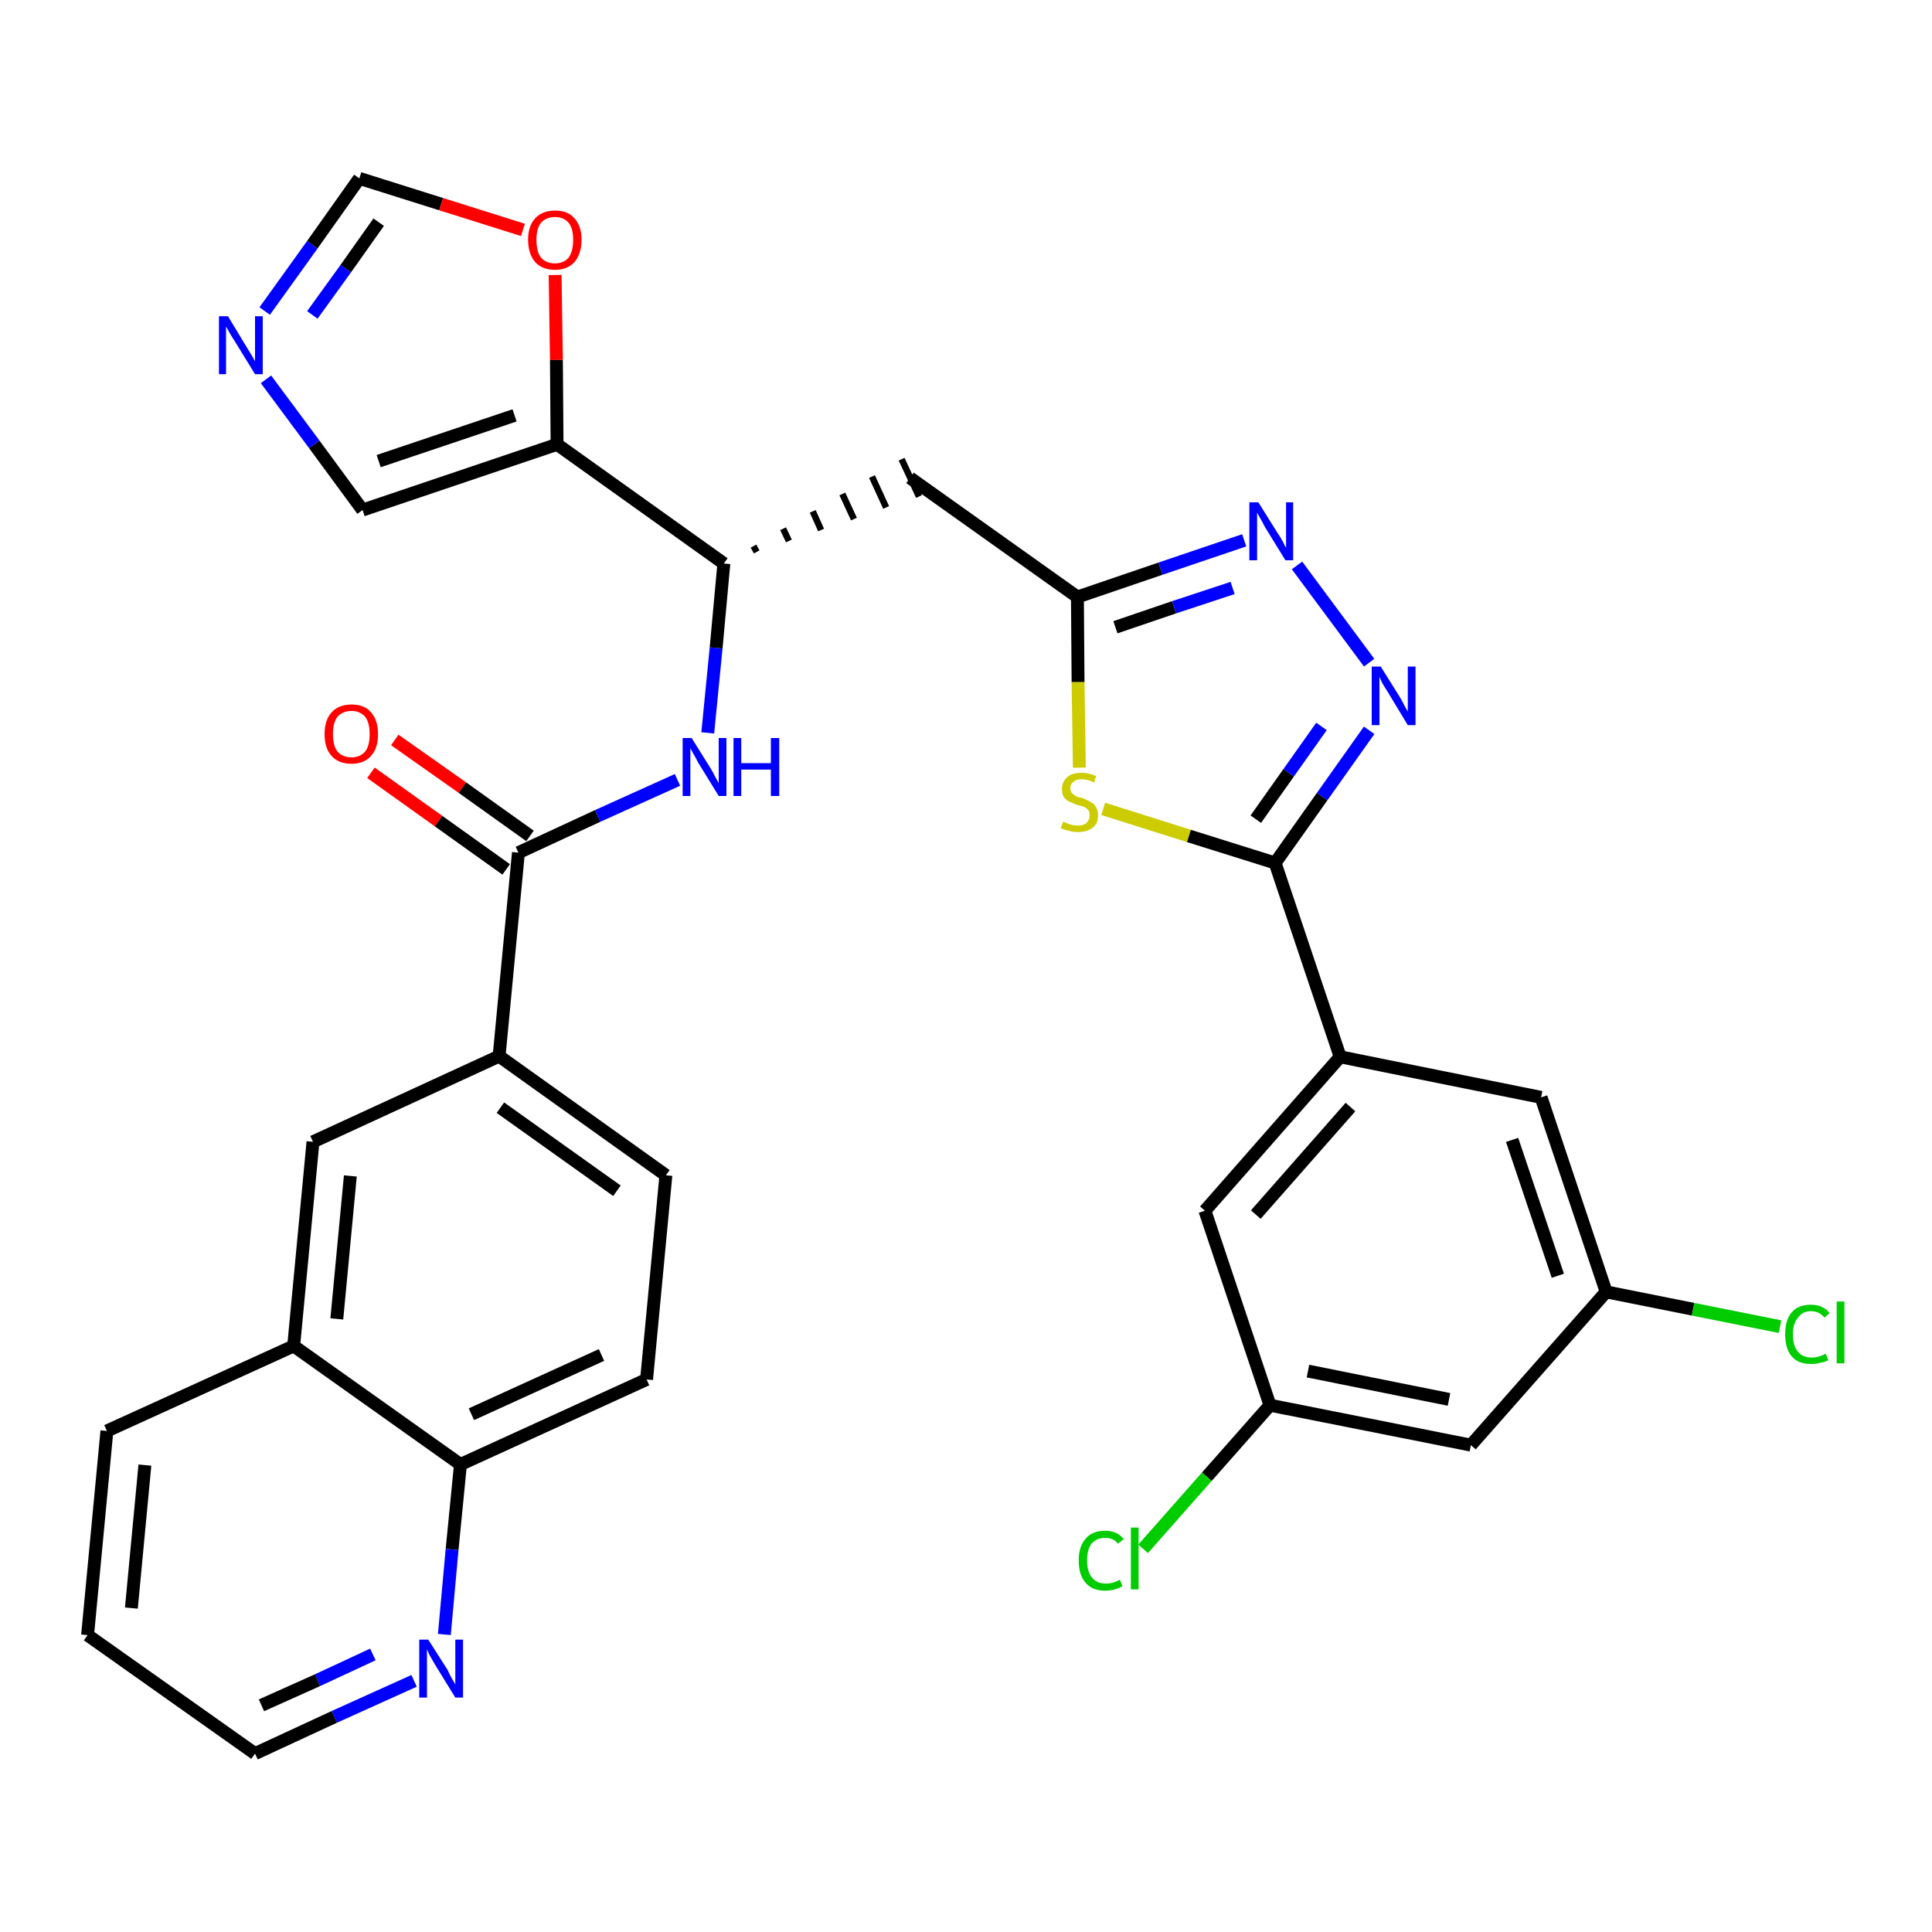<?xml version='1.0' encoding='iso-8859-1'?>
<svg version='1.1' baseProfile='full'
              xmlns='http://www.w3.org/2000/svg'
                      xmlns:rdkit='http://www.rdkit.org/xml'
                      xmlns:xlink='http://www.w3.org/1999/xlink'
                  xml:space='preserve'
width='300px' height='300px' viewBox='0 0 300 300'>
<!-- END OF HEADER -->
<path class='bond-0 atom-0 atom-1' d='M 57.6,120.0 L 68.1,127.5' style='fill:none;fill-rule:evenodd;stroke:#FF0000;stroke-width:2.0px;stroke-linecap:butt;stroke-linejoin:miter;stroke-opacity:1' />
<path class='bond-0 atom-0 atom-1' d='M 68.1,127.5 L 78.6,135.0' style='fill:none;fill-rule:evenodd;stroke:#000000;stroke-width:2.0px;stroke-linecap:butt;stroke-linejoin:miter;stroke-opacity:1' />
<path class='bond-0 atom-0 atom-1' d='M 61.3,114.9 L 71.8,122.3' style='fill:none;fill-rule:evenodd;stroke:#FF0000;stroke-width:2.0px;stroke-linecap:butt;stroke-linejoin:miter;stroke-opacity:1' />
<path class='bond-0 atom-0 atom-1' d='M 71.8,122.3 L 82.3,129.8' style='fill:none;fill-rule:evenodd;stroke:#000000;stroke-width:2.0px;stroke-linecap:butt;stroke-linejoin:miter;stroke-opacity:1' />
<path class='bond-1 atom-1 atom-2' d='M 80.5,132.4 L 92.8,126.7' style='fill:none;fill-rule:evenodd;stroke:#000000;stroke-width:2.0px;stroke-linecap:butt;stroke-linejoin:miter;stroke-opacity:1' />
<path class='bond-1 atom-1 atom-2' d='M 92.8,126.7 L 105.2,121.1' style='fill:none;fill-rule:evenodd;stroke:#0000FF;stroke-width:2.0px;stroke-linecap:butt;stroke-linejoin:miter;stroke-opacity:1' />
<path class='bond-22 atom-1 atom-23' d='M 80.5,132.4 L 77.5,164.0' style='fill:none;fill-rule:evenodd;stroke:#000000;stroke-width:2.0px;stroke-linecap:butt;stroke-linejoin:miter;stroke-opacity:1' />
<path class='bond-2 atom-2 atom-3' d='M 109.9,113.8 L 111.2,100.6' style='fill:none;fill-rule:evenodd;stroke:#0000FF;stroke-width:2.0px;stroke-linecap:butt;stroke-linejoin:miter;stroke-opacity:1' />
<path class='bond-2 atom-2 atom-3' d='M 111.2,100.6 L 112.4,87.5' style='fill:none;fill-rule:evenodd;stroke:#000000;stroke-width:2.0px;stroke-linecap:butt;stroke-linejoin:miter;stroke-opacity:1' />
<path class='bond-3 atom-3 atom-4' d='M 117.5,85.7 L 117.0,84.8' style='fill:none;fill-rule:evenodd;stroke:#000000;stroke-width:1.0px;stroke-linecap:butt;stroke-linejoin:miter;stroke-opacity:1' />
<path class='bond-3 atom-3 atom-4' d='M 122.5,84.0 L 121.6,82.1' style='fill:none;fill-rule:evenodd;stroke:#000000;stroke-width:1.0px;stroke-linecap:butt;stroke-linejoin:miter;stroke-opacity:1' />
<path class='bond-3 atom-3 atom-4' d='M 127.5,82.3 L 126.2,79.4' style='fill:none;fill-rule:evenodd;stroke:#000000;stroke-width:1.0px;stroke-linecap:butt;stroke-linejoin:miter;stroke-opacity:1' />
<path class='bond-3 atom-3 atom-4' d='M 132.6,80.6 L 130.8,76.7' style='fill:none;fill-rule:evenodd;stroke:#000000;stroke-width:1.0px;stroke-linecap:butt;stroke-linejoin:miter;stroke-opacity:1' />
<path class='bond-3 atom-3 atom-4' d='M 137.6,78.8 L 135.4,74.0' style='fill:none;fill-rule:evenodd;stroke:#000000;stroke-width:1.0px;stroke-linecap:butt;stroke-linejoin:miter;stroke-opacity:1' />
<path class='bond-3 atom-3 atom-4' d='M 142.7,77.1 L 140.0,71.3' style='fill:none;fill-rule:evenodd;stroke:#000000;stroke-width:1.0px;stroke-linecap:butt;stroke-linejoin:miter;stroke-opacity:1' />
<path class='bond-17 atom-3 atom-18' d='M 112.4,87.5 L 86.5,69.0' style='fill:none;fill-rule:evenodd;stroke:#000000;stroke-width:2.0px;stroke-linecap:butt;stroke-linejoin:miter;stroke-opacity:1' />
<path class='bond-4 atom-4 atom-5' d='M 141.3,74.2 L 167.3,92.7' style='fill:none;fill-rule:evenodd;stroke:#000000;stroke-width:2.0px;stroke-linecap:butt;stroke-linejoin:miter;stroke-opacity:1' />
<path class='bond-5 atom-5 atom-6' d='M 167.3,92.7 L 180.2,88.3' style='fill:none;fill-rule:evenodd;stroke:#000000;stroke-width:2.0px;stroke-linecap:butt;stroke-linejoin:miter;stroke-opacity:1' />
<path class='bond-5 atom-5 atom-6' d='M 180.2,88.3 L 193.2,83.9' style='fill:none;fill-rule:evenodd;stroke:#0000FF;stroke-width:2.0px;stroke-linecap:butt;stroke-linejoin:miter;stroke-opacity:1' />
<path class='bond-5 atom-5 atom-6' d='M 173.2,97.4 L 182.3,94.3' style='fill:none;fill-rule:evenodd;stroke:#000000;stroke-width:2.0px;stroke-linecap:butt;stroke-linejoin:miter;stroke-opacity:1' />
<path class='bond-5 atom-5 atom-6' d='M 182.3,94.3 L 191.4,91.3' style='fill:none;fill-rule:evenodd;stroke:#0000FF;stroke-width:2.0px;stroke-linecap:butt;stroke-linejoin:miter;stroke-opacity:1' />
<path class='bond-32 atom-17 atom-5' d='M 167.6,119.2 L 167.4,105.9' style='fill:none;fill-rule:evenodd;stroke:#CCCC00;stroke-width:2.0px;stroke-linecap:butt;stroke-linejoin:miter;stroke-opacity:1' />
<path class='bond-32 atom-17 atom-5' d='M 167.4,105.9 L 167.3,92.7' style='fill:none;fill-rule:evenodd;stroke:#000000;stroke-width:2.0px;stroke-linecap:butt;stroke-linejoin:miter;stroke-opacity:1' />
<path class='bond-6 atom-6 atom-7' d='M 201.4,87.8 L 212.6,102.9' style='fill:none;fill-rule:evenodd;stroke:#0000FF;stroke-width:2.0px;stroke-linecap:butt;stroke-linejoin:miter;stroke-opacity:1' />
<path class='bond-7 atom-7 atom-8' d='M 212.6,113.4 L 205.3,123.7' style='fill:none;fill-rule:evenodd;stroke:#0000FF;stroke-width:2.0px;stroke-linecap:butt;stroke-linejoin:miter;stroke-opacity:1' />
<path class='bond-7 atom-7 atom-8' d='M 205.3,123.7 L 198.0,134.0' style='fill:none;fill-rule:evenodd;stroke:#000000;stroke-width:2.0px;stroke-linecap:butt;stroke-linejoin:miter;stroke-opacity:1' />
<path class='bond-7 atom-7 atom-8' d='M 205.2,112.8 L 200.1,120.0' style='fill:none;fill-rule:evenodd;stroke:#0000FF;stroke-width:2.0px;stroke-linecap:butt;stroke-linejoin:miter;stroke-opacity:1' />
<path class='bond-7 atom-7 atom-8' d='M 200.1,120.0 L 195.0,127.2' style='fill:none;fill-rule:evenodd;stroke:#000000;stroke-width:2.0px;stroke-linecap:butt;stroke-linejoin:miter;stroke-opacity:1' />
<path class='bond-8 atom-8 atom-9' d='M 198.0,134.0 L 208.1,164.1' style='fill:none;fill-rule:evenodd;stroke:#000000;stroke-width:2.0px;stroke-linecap:butt;stroke-linejoin:miter;stroke-opacity:1' />
<path class='bond-16 atom-8 atom-17' d='M 198.0,134.0 L 184.6,129.8' style='fill:none;fill-rule:evenodd;stroke:#000000;stroke-width:2.0px;stroke-linecap:butt;stroke-linejoin:miter;stroke-opacity:1' />
<path class='bond-16 atom-8 atom-17' d='M 184.6,129.8 L 171.3,125.6' style='fill:none;fill-rule:evenodd;stroke:#CCCC00;stroke-width:2.0px;stroke-linecap:butt;stroke-linejoin:miter;stroke-opacity:1' />
<path class='bond-9 atom-9 atom-10' d='M 208.1,164.1 L 187.1,188.0' style='fill:none;fill-rule:evenodd;stroke:#000000;stroke-width:2.0px;stroke-linecap:butt;stroke-linejoin:miter;stroke-opacity:1' />
<path class='bond-9 atom-9 atom-10' d='M 209.7,171.9 L 195.0,188.6' style='fill:none;fill-rule:evenodd;stroke:#000000;stroke-width:2.0px;stroke-linecap:butt;stroke-linejoin:miter;stroke-opacity:1' />
<path class='bond-35 atom-16 atom-9' d='M 239.3,170.4 L 208.1,164.1' style='fill:none;fill-rule:evenodd;stroke:#000000;stroke-width:2.0px;stroke-linecap:butt;stroke-linejoin:miter;stroke-opacity:1' />
<path class='bond-10 atom-10 atom-11' d='M 187.1,188.0 L 197.2,218.2' style='fill:none;fill-rule:evenodd;stroke:#000000;stroke-width:2.0px;stroke-linecap:butt;stroke-linejoin:miter;stroke-opacity:1' />
<path class='bond-11 atom-11 atom-12' d='M 197.2,218.2 L 187.4,229.3' style='fill:none;fill-rule:evenodd;stroke:#000000;stroke-width:2.0px;stroke-linecap:butt;stroke-linejoin:miter;stroke-opacity:1' />
<path class='bond-11 atom-11 atom-12' d='M 187.4,229.3 L 177.5,240.5' style='fill:none;fill-rule:evenodd;stroke:#00CC00;stroke-width:2.0px;stroke-linecap:butt;stroke-linejoin:miter;stroke-opacity:1' />
<path class='bond-12 atom-11 atom-13' d='M 197.2,218.2 L 228.4,224.4' style='fill:none;fill-rule:evenodd;stroke:#000000;stroke-width:2.0px;stroke-linecap:butt;stroke-linejoin:miter;stroke-opacity:1' />
<path class='bond-12 atom-11 atom-13' d='M 203.1,212.9 L 225.0,217.3' style='fill:none;fill-rule:evenodd;stroke:#000000;stroke-width:2.0px;stroke-linecap:butt;stroke-linejoin:miter;stroke-opacity:1' />
<path class='bond-13 atom-13 atom-14' d='M 228.4,224.4 L 249.4,200.6' style='fill:none;fill-rule:evenodd;stroke:#000000;stroke-width:2.0px;stroke-linecap:butt;stroke-linejoin:miter;stroke-opacity:1' />
<path class='bond-14 atom-14 atom-15' d='M 249.4,200.6 L 262.9,203.3' style='fill:none;fill-rule:evenodd;stroke:#000000;stroke-width:2.0px;stroke-linecap:butt;stroke-linejoin:miter;stroke-opacity:1' />
<path class='bond-14 atom-14 atom-15' d='M 262.9,203.3 L 276.4,206.0' style='fill:none;fill-rule:evenodd;stroke:#00CC00;stroke-width:2.0px;stroke-linecap:butt;stroke-linejoin:miter;stroke-opacity:1' />
<path class='bond-15 atom-14 atom-16' d='M 249.4,200.6 L 239.3,170.4' style='fill:none;fill-rule:evenodd;stroke:#000000;stroke-width:2.0px;stroke-linecap:butt;stroke-linejoin:miter;stroke-opacity:1' />
<path class='bond-15 atom-14 atom-16' d='M 241.9,198.1 L 234.8,177.0' style='fill:none;fill-rule:evenodd;stroke:#000000;stroke-width:2.0px;stroke-linecap:butt;stroke-linejoin:miter;stroke-opacity:1' />
<path class='bond-18 atom-18 atom-19' d='M 86.5,69.0 L 56.3,79.2' style='fill:none;fill-rule:evenodd;stroke:#000000;stroke-width:2.0px;stroke-linecap:butt;stroke-linejoin:miter;stroke-opacity:1' />
<path class='bond-18 atom-18 atom-19' d='M 79.9,64.5 L 58.8,71.6' style='fill:none;fill-rule:evenodd;stroke:#000000;stroke-width:2.0px;stroke-linecap:butt;stroke-linejoin:miter;stroke-opacity:1' />
<path class='bond-33 atom-22 atom-18' d='M 86.2,42.7 L 86.4,55.9' style='fill:none;fill-rule:evenodd;stroke:#FF0000;stroke-width:2.0px;stroke-linecap:butt;stroke-linejoin:miter;stroke-opacity:1' />
<path class='bond-33 atom-22 atom-18' d='M 86.4,55.9 L 86.5,69.0' style='fill:none;fill-rule:evenodd;stroke:#000000;stroke-width:2.0px;stroke-linecap:butt;stroke-linejoin:miter;stroke-opacity:1' />
<path class='bond-19 atom-19 atom-20' d='M 56.3,79.2 L 48.8,69.0' style='fill:none;fill-rule:evenodd;stroke:#000000;stroke-width:2.0px;stroke-linecap:butt;stroke-linejoin:miter;stroke-opacity:1' />
<path class='bond-19 atom-19 atom-20' d='M 48.8,69.0 L 41.3,58.9' style='fill:none;fill-rule:evenodd;stroke:#0000FF;stroke-width:2.0px;stroke-linecap:butt;stroke-linejoin:miter;stroke-opacity:1' />
<path class='bond-20 atom-20 atom-21' d='M 41.1,48.3 L 48.5,38.0' style='fill:none;fill-rule:evenodd;stroke:#0000FF;stroke-width:2.0px;stroke-linecap:butt;stroke-linejoin:miter;stroke-opacity:1' />
<path class='bond-20 atom-20 atom-21' d='M 48.5,38.0 L 55.8,27.7' style='fill:none;fill-rule:evenodd;stroke:#000000;stroke-width:2.0px;stroke-linecap:butt;stroke-linejoin:miter;stroke-opacity:1' />
<path class='bond-20 atom-20 atom-21' d='M 48.5,48.9 L 53.7,41.7' style='fill:none;fill-rule:evenodd;stroke:#0000FF;stroke-width:2.0px;stroke-linecap:butt;stroke-linejoin:miter;stroke-opacity:1' />
<path class='bond-20 atom-20 atom-21' d='M 53.7,41.7 L 58.8,34.5' style='fill:none;fill-rule:evenodd;stroke:#000000;stroke-width:2.0px;stroke-linecap:butt;stroke-linejoin:miter;stroke-opacity:1' />
<path class='bond-21 atom-21 atom-22' d='M 55.8,27.7 L 68.5,31.7' style='fill:none;fill-rule:evenodd;stroke:#000000;stroke-width:2.0px;stroke-linecap:butt;stroke-linejoin:miter;stroke-opacity:1' />
<path class='bond-21 atom-21 atom-22' d='M 68.5,31.7 L 81.2,35.7' style='fill:none;fill-rule:evenodd;stroke:#FF0000;stroke-width:2.0px;stroke-linecap:butt;stroke-linejoin:miter;stroke-opacity:1' />
<path class='bond-23 atom-23 atom-24' d='M 77.5,164.0 L 103.4,182.5' style='fill:none;fill-rule:evenodd;stroke:#000000;stroke-width:2.0px;stroke-linecap:butt;stroke-linejoin:miter;stroke-opacity:1' />
<path class='bond-23 atom-23 atom-24' d='M 77.7,172.0 L 95.8,184.9' style='fill:none;fill-rule:evenodd;stroke:#000000;stroke-width:2.0px;stroke-linecap:butt;stroke-linejoin:miter;stroke-opacity:1' />
<path class='bond-34 atom-32 atom-23' d='M 48.6,177.3 L 77.5,164.0' style='fill:none;fill-rule:evenodd;stroke:#000000;stroke-width:2.0px;stroke-linecap:butt;stroke-linejoin:miter;stroke-opacity:1' />
<path class='bond-24 atom-24 atom-25' d='M 103.4,182.5 L 100.4,214.2' style='fill:none;fill-rule:evenodd;stroke:#000000;stroke-width:2.0px;stroke-linecap:butt;stroke-linejoin:miter;stroke-opacity:1' />
<path class='bond-25 atom-25 atom-26' d='M 100.4,214.2 L 71.5,227.4' style='fill:none;fill-rule:evenodd;stroke:#000000;stroke-width:2.0px;stroke-linecap:butt;stroke-linejoin:miter;stroke-opacity:1' />
<path class='bond-25 atom-25 atom-26' d='M 93.4,210.4 L 73.2,219.6' style='fill:none;fill-rule:evenodd;stroke:#000000;stroke-width:2.0px;stroke-linecap:butt;stroke-linejoin:miter;stroke-opacity:1' />
<path class='bond-26 atom-26 atom-27' d='M 71.5,227.4 L 70.2,240.6' style='fill:none;fill-rule:evenodd;stroke:#000000;stroke-width:2.0px;stroke-linecap:butt;stroke-linejoin:miter;stroke-opacity:1' />
<path class='bond-26 atom-26 atom-27' d='M 70.2,240.6 L 69.0,253.8' style='fill:none;fill-rule:evenodd;stroke:#0000FF;stroke-width:2.0px;stroke-linecap:butt;stroke-linejoin:miter;stroke-opacity:1' />
<path class='bond-36 atom-31 atom-26' d='M 45.6,209.0 L 71.5,227.4' style='fill:none;fill-rule:evenodd;stroke:#000000;stroke-width:2.0px;stroke-linecap:butt;stroke-linejoin:miter;stroke-opacity:1' />
<path class='bond-27 atom-27 atom-28' d='M 64.3,261.0 L 51.9,266.6' style='fill:none;fill-rule:evenodd;stroke:#0000FF;stroke-width:2.0px;stroke-linecap:butt;stroke-linejoin:miter;stroke-opacity:1' />
<path class='bond-27 atom-27 atom-28' d='M 51.9,266.6 L 39.6,272.3' style='fill:none;fill-rule:evenodd;stroke:#000000;stroke-width:2.0px;stroke-linecap:butt;stroke-linejoin:miter;stroke-opacity:1' />
<path class='bond-27 atom-27 atom-28' d='M 57.9,256.9 L 49.3,260.9' style='fill:none;fill-rule:evenodd;stroke:#0000FF;stroke-width:2.0px;stroke-linecap:butt;stroke-linejoin:miter;stroke-opacity:1' />
<path class='bond-27 atom-27 atom-28' d='M 49.3,260.9 L 40.6,264.8' style='fill:none;fill-rule:evenodd;stroke:#000000;stroke-width:2.0px;stroke-linecap:butt;stroke-linejoin:miter;stroke-opacity:1' />
<path class='bond-28 atom-28 atom-29' d='M 39.6,272.3 L 13.6,253.9' style='fill:none;fill-rule:evenodd;stroke:#000000;stroke-width:2.0px;stroke-linecap:butt;stroke-linejoin:miter;stroke-opacity:1' />
<path class='bond-29 atom-29 atom-30' d='M 13.6,253.9 L 16.6,222.2' style='fill:none;fill-rule:evenodd;stroke:#000000;stroke-width:2.0px;stroke-linecap:butt;stroke-linejoin:miter;stroke-opacity:1' />
<path class='bond-29 atom-29 atom-30' d='M 20.4,249.7 L 22.5,227.5' style='fill:none;fill-rule:evenodd;stroke:#000000;stroke-width:2.0px;stroke-linecap:butt;stroke-linejoin:miter;stroke-opacity:1' />
<path class='bond-30 atom-30 atom-31' d='M 16.6,222.2 L 45.6,209.0' style='fill:none;fill-rule:evenodd;stroke:#000000;stroke-width:2.0px;stroke-linecap:butt;stroke-linejoin:miter;stroke-opacity:1' />
<path class='bond-31 atom-31 atom-32' d='M 45.6,209.0 L 48.6,177.3' style='fill:none;fill-rule:evenodd;stroke:#000000;stroke-width:2.0px;stroke-linecap:butt;stroke-linejoin:miter;stroke-opacity:1' />
<path class='bond-31 atom-31 atom-32' d='M 52.3,204.8 L 54.4,182.6' style='fill:none;fill-rule:evenodd;stroke:#000000;stroke-width:2.0px;stroke-linecap:butt;stroke-linejoin:miter;stroke-opacity:1' />
<path  class='atom-0' d='M 50.4 114.0
Q 50.4 111.8, 51.5 110.6
Q 52.6 109.4, 54.6 109.4
Q 56.6 109.4, 57.6 110.6
Q 58.7 111.8, 58.7 114.0
Q 58.7 116.2, 57.6 117.4
Q 56.5 118.6, 54.6 118.6
Q 52.6 118.6, 51.5 117.4
Q 50.4 116.2, 50.4 114.0
M 54.6 117.6
Q 55.9 117.6, 56.7 116.7
Q 57.4 115.8, 57.4 114.0
Q 57.4 112.2, 56.7 111.3
Q 55.9 110.4, 54.6 110.4
Q 53.2 110.4, 52.4 111.3
Q 51.7 112.2, 51.7 114.0
Q 51.7 115.8, 52.4 116.7
Q 53.2 117.6, 54.6 117.6
' fill='#FF0000'/>
<path  class='atom-2' d='M 107.4 114.6
L 110.4 119.4
Q 110.7 119.9, 111.1 120.7
Q 111.6 121.6, 111.6 121.6
L 111.6 114.6
L 112.8 114.6
L 112.8 123.6
L 111.6 123.6
L 108.4 118.4
Q 108.1 117.8, 107.7 117.1
Q 107.3 116.4, 107.2 116.2
L 107.2 123.6
L 106.0 123.6
L 106.0 114.6
L 107.4 114.6
' fill='#0000FF'/>
<path  class='atom-2' d='M 113.9 114.6
L 115.1 114.6
L 115.1 118.5
L 119.7 118.5
L 119.7 114.6
L 121.0 114.6
L 121.0 123.6
L 119.7 123.6
L 119.7 119.5
L 115.1 119.5
L 115.1 123.6
L 113.9 123.6
L 113.9 114.6
' fill='#0000FF'/>
<path  class='atom-6' d='M 195.4 78.0
L 198.4 82.8
Q 198.7 83.2, 199.2 84.1
Q 199.6 85.0, 199.7 85.0
L 199.7 78.0
L 200.8 78.0
L 200.8 87.0
L 199.6 87.0
L 196.4 81.8
Q 196.1 81.2, 195.7 80.5
Q 195.3 79.8, 195.2 79.6
L 195.2 87.0
L 194.0 87.0
L 194.0 78.0
L 195.4 78.0
' fill='#0000FF'/>
<path  class='atom-7' d='M 214.4 103.5
L 217.4 108.3
Q 217.7 108.8, 218.1 109.6
Q 218.6 110.5, 218.6 110.5
L 218.6 103.5
L 219.8 103.5
L 219.8 112.6
L 218.6 112.6
L 215.4 107.3
Q 215.0 106.7, 214.6 106.0
Q 214.3 105.3, 214.2 105.1
L 214.2 112.6
L 213.0 112.6
L 213.0 103.5
L 214.4 103.5
' fill='#0000FF'/>
<path  class='atom-12' d='M 167.5 242.3
Q 167.5 240.1, 168.6 238.9
Q 169.6 237.7, 171.6 237.7
Q 173.5 237.7, 174.5 239.0
L 173.6 239.7
Q 172.9 238.8, 171.6 238.8
Q 170.3 238.8, 169.5 239.7
Q 168.8 240.6, 168.8 242.3
Q 168.8 244.1, 169.6 245.0
Q 170.3 245.9, 171.8 245.9
Q 172.8 245.9, 173.9 245.3
L 174.3 246.3
Q 173.8 246.6, 173.1 246.8
Q 172.4 247.0, 171.6 247.0
Q 169.6 247.0, 168.6 245.8
Q 167.5 244.6, 167.5 242.3
' fill='#00CC00'/>
<path  class='atom-12' d='M 175.6 237.2
L 176.8 237.2
L 176.8 246.8
L 175.6 246.8
L 175.6 237.2
' fill='#00CC00'/>
<path  class='atom-15' d='M 277.2 207.2
Q 277.2 205.0, 278.2 203.8
Q 279.2 202.6, 281.2 202.6
Q 283.1 202.6, 284.1 203.9
L 283.3 204.6
Q 282.5 203.6, 281.2 203.6
Q 279.9 203.6, 279.2 204.6
Q 278.4 205.5, 278.4 207.2
Q 278.4 209.0, 279.2 209.9
Q 279.9 210.8, 281.4 210.8
Q 282.4 210.8, 283.5 210.2
L 283.9 211.2
Q 283.4 211.5, 282.7 211.6
Q 282.0 211.8, 281.2 211.8
Q 279.2 211.8, 278.2 210.6
Q 277.2 209.4, 277.2 207.2
' fill='#00CC00'/>
<path  class='atom-15' d='M 285.2 202.1
L 286.4 202.1
L 286.4 211.7
L 285.2 211.7
L 285.2 202.1
' fill='#00CC00'/>
<path  class='atom-17' d='M 165.1 127.6
Q 165.2 127.6, 165.6 127.8
Q 166.0 128.0, 166.5 128.1
Q 166.9 128.2, 167.4 128.2
Q 168.2 128.2, 168.7 127.8
Q 169.2 127.3, 169.2 126.6
Q 169.2 126.1, 169.0 125.8
Q 168.7 125.5, 168.4 125.3
Q 168.0 125.2, 167.3 125.0
Q 166.5 124.7, 166.1 124.5
Q 165.6 124.3, 165.2 123.8
Q 164.9 123.3, 164.9 122.5
Q 164.9 121.4, 165.7 120.7
Q 166.4 120.0, 168.0 120.0
Q 169.0 120.0, 170.2 120.5
L 169.9 121.5
Q 168.8 121.0, 168.0 121.0
Q 167.1 121.0, 166.7 121.4
Q 166.2 121.7, 166.2 122.4
Q 166.2 122.8, 166.4 123.1
Q 166.7 123.4, 167.0 123.6
Q 167.4 123.8, 168.0 123.9
Q 168.8 124.2, 169.3 124.5
Q 169.8 124.7, 170.1 125.2
Q 170.5 125.7, 170.5 126.6
Q 170.5 127.9, 169.7 128.5
Q 168.8 129.2, 167.4 129.2
Q 166.6 129.2, 166.0 129.0
Q 165.4 128.9, 164.7 128.6
L 165.1 127.6
' fill='#CCCC00'/>
<path  class='atom-20' d='M 35.4 49.1
L 38.3 53.9
Q 38.6 54.4, 39.1 55.2
Q 39.6 56.1, 39.6 56.1
L 39.6 49.1
L 40.8 49.1
L 40.8 58.1
L 39.6 58.1
L 36.4 52.9
Q 36.0 52.3, 35.6 51.6
Q 35.2 50.9, 35.1 50.7
L 35.1 58.1
L 34.0 58.1
L 34.0 49.1
L 35.4 49.1
' fill='#0000FF'/>
<path  class='atom-22' d='M 82.0 37.2
Q 82.0 35.1, 83.1 33.9
Q 84.2 32.7, 86.2 32.7
Q 88.2 32.7, 89.2 33.9
Q 90.3 35.1, 90.3 37.2
Q 90.3 39.4, 89.2 40.7
Q 88.1 41.9, 86.2 41.9
Q 84.2 41.9, 83.1 40.7
Q 82.0 39.4, 82.0 37.2
M 86.2 40.9
Q 87.5 40.9, 88.3 40.0
Q 89.0 39.0, 89.0 37.2
Q 89.0 35.5, 88.3 34.6
Q 87.5 33.7, 86.2 33.7
Q 84.8 33.7, 84.0 34.6
Q 83.3 35.5, 83.3 37.2
Q 83.3 39.1, 84.0 40.0
Q 84.8 40.9, 86.2 40.9
' fill='#FF0000'/>
<path  class='atom-27' d='M 66.5 254.6
L 69.5 259.3
Q 69.7 259.8, 70.2 260.7
Q 70.7 261.5, 70.7 261.6
L 70.7 254.6
L 71.9 254.6
L 71.9 263.6
L 70.7 263.6
L 67.5 258.4
Q 67.1 257.7, 66.7 257.0
Q 66.4 256.3, 66.3 256.1
L 66.3 263.6
L 65.1 263.6
L 65.1 254.6
L 66.5 254.6
' fill='#0000FF'/>
</svg>
